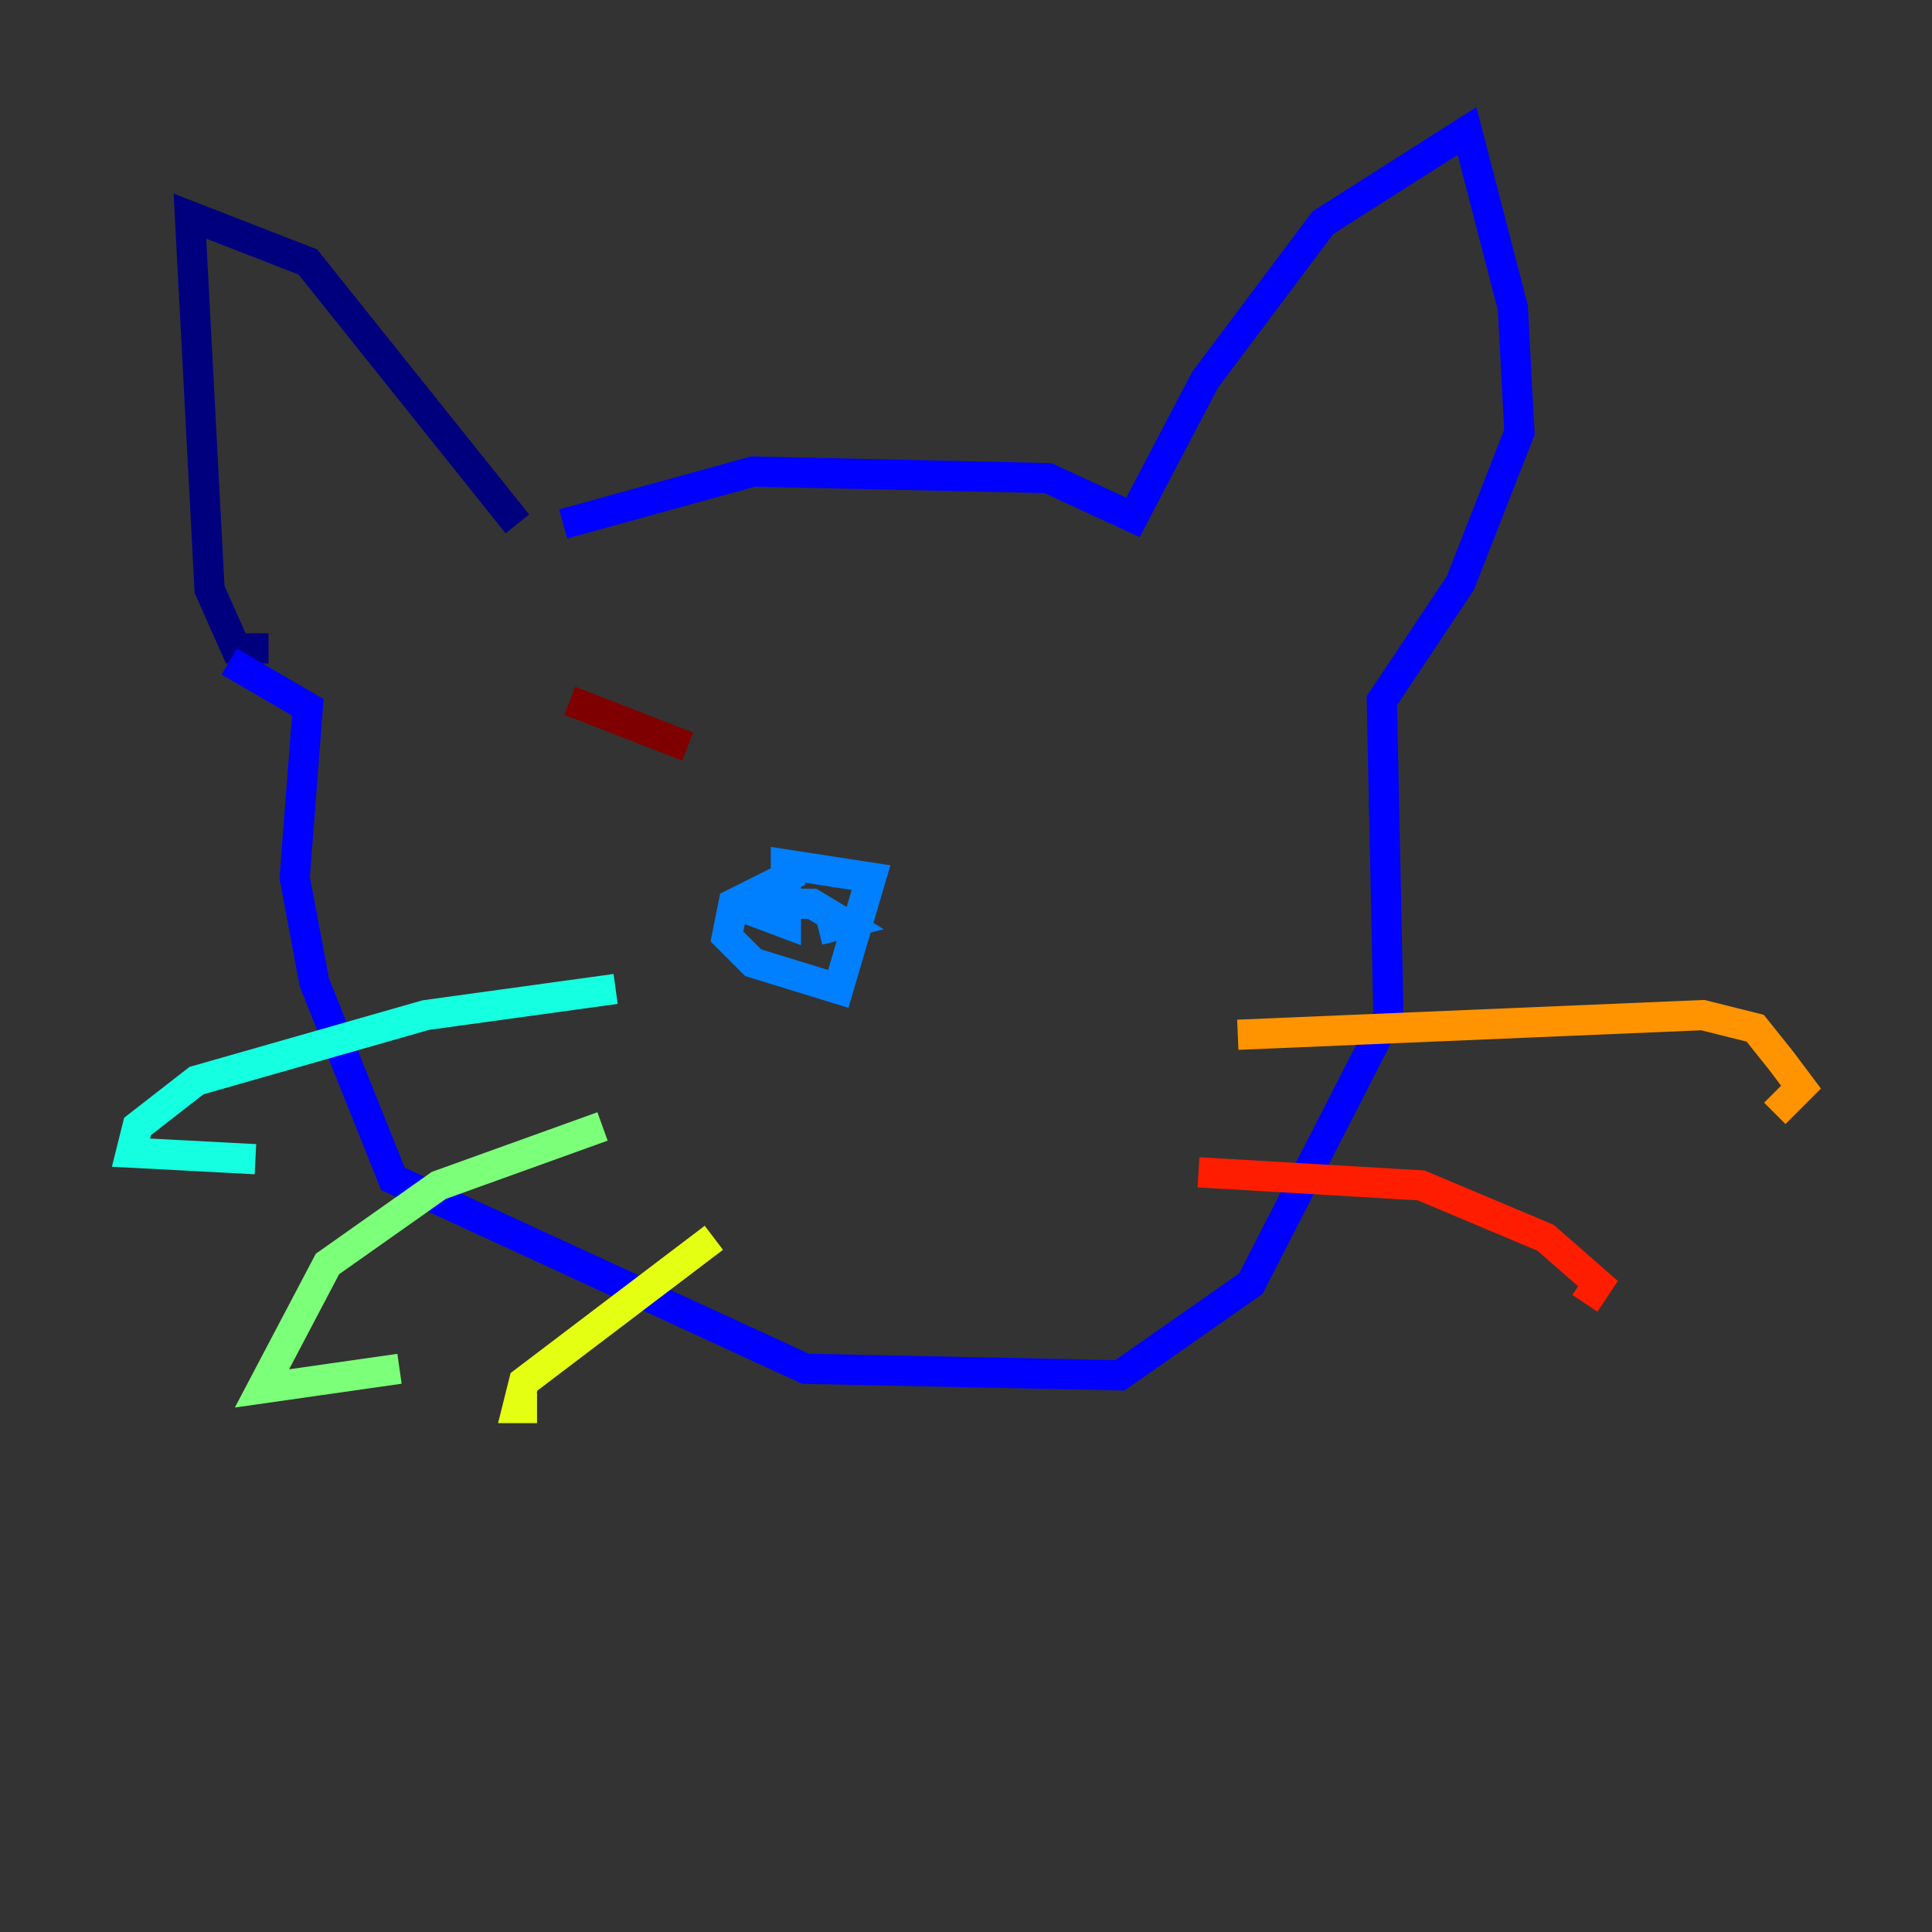 <?xml version="1.0" encoding="utf-8" ?>
<svg baseProfile="tiny" height="128" version="1.2" viewBox="0,0,128,128" width="128" xmlns="http://www.w3.org/2000/svg" xmlns:ev="http://www.w3.org/2001/xml-events" xmlns:xlink="http://www.w3.org/1999/xlink"><rect x="0" y="0" width="128" height="128" fill="#333333" stroke="none"/><defs /><polyline fill="none" points="34.278,34.712 20.393,17.356 12.583,14.319 13.885,39.051 15.62,42.956 17.79,42.956" stroke="#00007f" stroke-width="2" /><polyline fill="none" points="37.315,34.712 49.898,31.241 69.424,31.675 75.064,34.278 79.837,25.166 87.647,14.752 97.193,8.678 100.231,20.393 100.664,28.637 96.759,38.617 91.552,46.427 91.986,67.254 82.875,85.044 74.197,91.119 53.37,90.685 26.034,78.102 20.827,65.085 19.525,58.142 20.393,46.861 15.186,43.824" stroke="#0000ff" stroke-width="2" /><polyline fill="none" points="52.936,57.709 48.597,59.878 48.163,62.047 49.898,63.783 55.539,65.519 57.709,58.142 52.068,57.275 52.068,61.18 48.597,59.878 53.803,59.878 55.973,61.18 54.237,61.614" stroke="#0080ff" stroke-width="2" /><polyline fill="none" points="40.786,65.519 28.203,67.254 13.017,71.593 9.112,74.63 8.678,76.366 16.922,76.8" stroke="#15ffe1" stroke-width="2" /><polyline fill="none" points="39.919,74.63 29.071,78.536 21.695,83.742 17.356,91.986 26.468,90.685" stroke="#7cff79" stroke-width="2" /><polyline fill="none" points="47.295,82.007 34.712,91.552 34.278,93.288 35.58,93.288" stroke="#e4ff12" stroke-width="2" /><polyline fill="none" points="82.007,68.556 112.814,67.254 116.285,68.122 118.02,70.291 119.322,72.027 117.586,73.763" stroke="#ff9400" stroke-width="2" /><polyline fill="none" points="79.403,77.668 94.156,78.536 102.4,82.007 105.871,85.044 105.003,86.346" stroke="#ff1d00" stroke-width="2" /><polyline fill="none" points="37.749,46.427 45.559,49.464" stroke="#7f0000" stroke-width="2" /></svg>